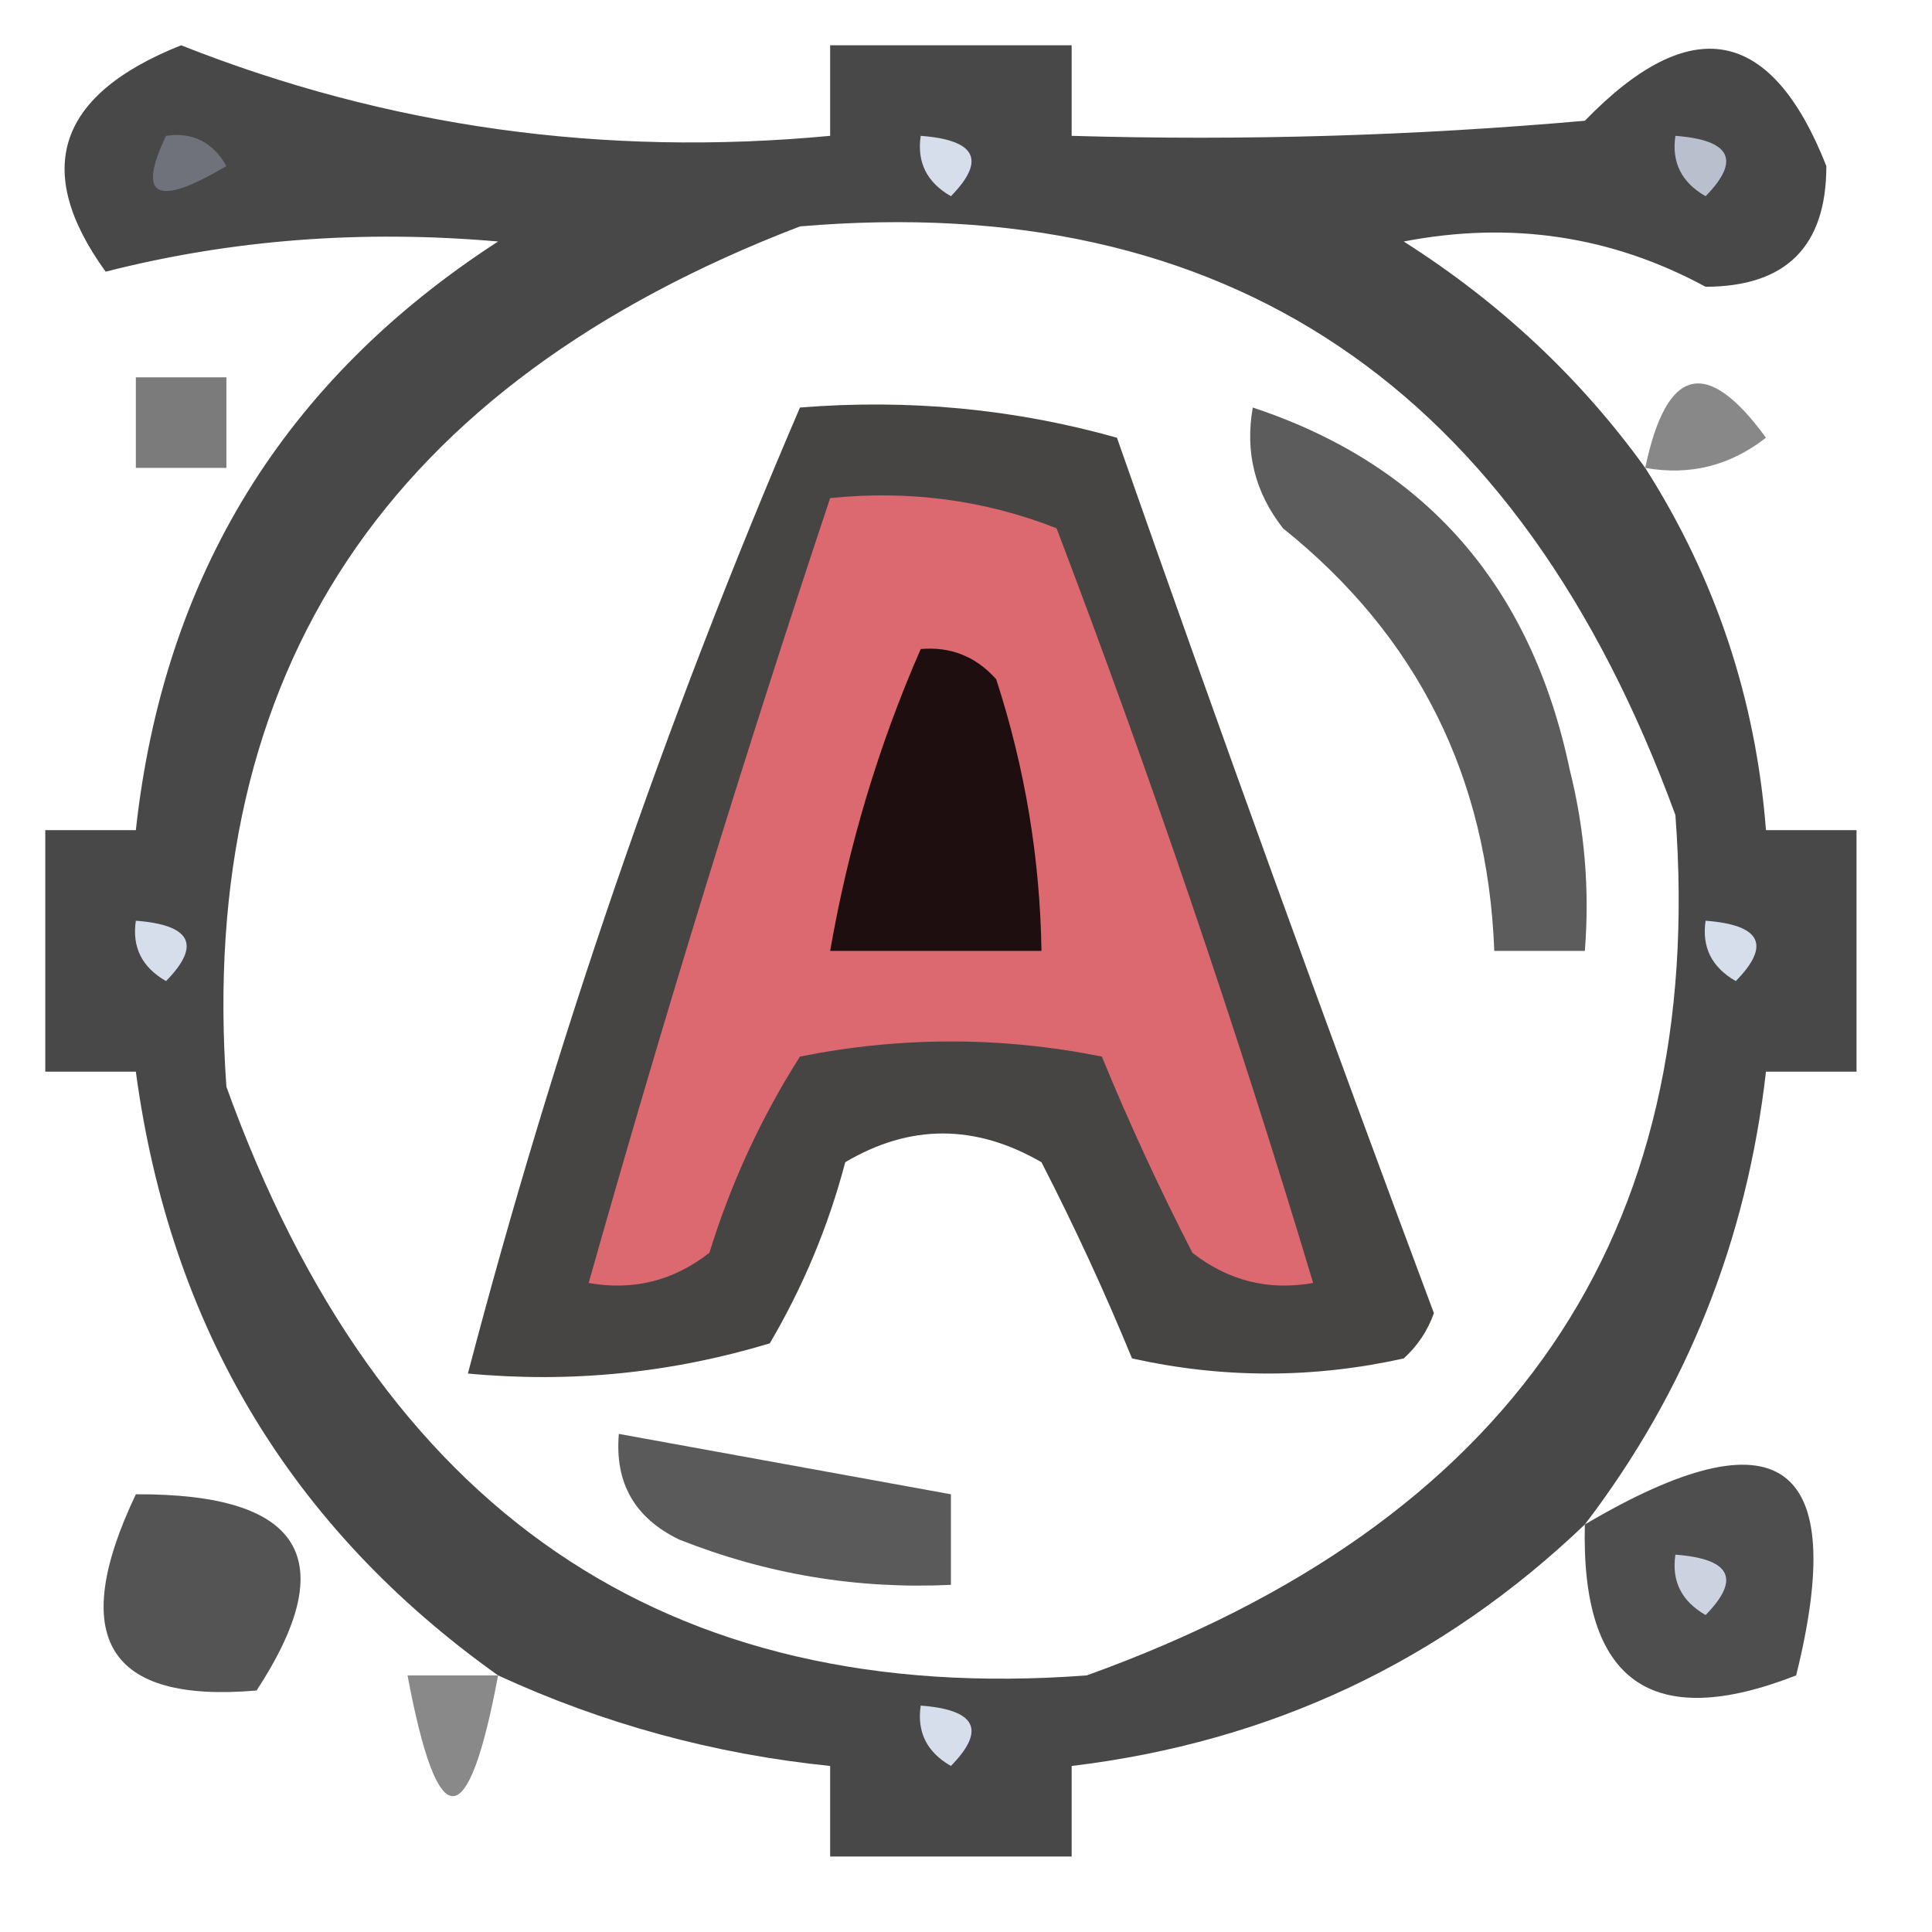 <?xml version="1.0" encoding="UTF-8"?>
<!DOCTYPE svg PUBLIC "-//W3C//DTD SVG 1.1//EN" "http://www.w3.org/Graphics/SVG/1.1/DTD/svg11.dtd">
<svg xmlns="http://www.w3.org/2000/svg" version="1.1" width="64px" height="64px" style="shape-rendering:geometricPrecision; text-rendering:geometricPrecision; image-rendering:optimizeQuality; fill-rule:evenodd; clip-rule:evenodd" xmlns:xlink="http://www.w3.org/1999/xlink">
<g><path style="opacity:0.72" fill="#020202" d="M 54.5,15.5 C 56.829,19.155 58.163,23.155 58.5,27.5C 59.5,27.5 60.5,27.5 61.5,27.5C 61.5,30.167 61.5,32.833 61.5,35.5C 60.5,35.5 59.5,35.5 58.5,35.5C 57.863,41.098 55.863,46.098 52.5,50.5C 47.749,55.041 42.083,57.708 35.5,58.5C 35.5,59.5 35.5,60.5 35.5,61.5C 32.833,61.5 30.167,61.5 27.5,61.5C 27.5,60.5 27.5,59.5 27.5,58.5C 23.658,58.108 19.991,57.108 16.5,55.5C 9.637,50.619 5.637,43.952 4.5,35.5C 3.5,35.5 2.5,35.5 1.5,35.5C 1.5,32.833 1.5,30.167 1.5,27.5C 2.5,27.5 3.5,27.5 4.5,27.5C 5.42,19.085 9.42,12.585 16.5,8C 11.988,7.605 7.655,7.938 3.5,9C 1.065,5.632 1.899,3.132 6,1.5C 12.831,4.206 19.998,5.206 27.5,4.5C 27.5,3.5 27.5,2.5 27.5,1.5C 30.167,1.5 32.833,1.5 35.5,1.5C 35.5,2.5 35.5,3.5 35.5,4.5C 41.176,4.666 46.843,4.499 52.5,4C 56.011,0.38 58.678,0.88 60.5,5.5C 60.502,8.159 59.169,9.493 56.5,9.5C 53.389,7.815 50.056,7.315 46.5,8C 49.692,10.028 52.359,12.528 54.5,15.5 Z M 26.5,7.5 C 40.637,6.296 50.303,12.796 55.5,27C 56.547,40.939 50.047,50.439 36,55.5C 22.061,56.547 12.561,50.047 7.5,36C 6.518,22.235 12.852,12.735 26.5,7.5 Z"/></g>
<g><path style="opacity:1" fill="#d6deec" d="M 30.5,4.5 C 32.337,4.639 32.67,5.306 31.5,6.5C 30.703,6.043 30.369,5.376 30.5,4.5 Z"/></g>
<g><path style="opacity:1" fill="#6f727a" d="M 5.5,4.5 C 6.376,4.369 7.043,4.702 7.5,5.5C 5.192,6.873 4.525,6.54 5.5,4.5 Z"/></g>
<g><path style="opacity:1" fill="#b9bfcc" d="M 55.5,4.5 C 57.337,4.639 57.67,5.306 56.5,6.5C 55.703,6.043 55.369,5.376 55.5,4.5 Z"/></g>
<g><path style="opacity:0.517" fill="#000000" d="M 4.5,12.5 C 5.5,12.5 6.5,12.5 7.5,12.5C 7.5,13.5 7.5,14.5 7.5,15.5C 6.5,15.5 5.5,15.5 4.5,15.5C 4.5,14.5 4.5,13.5 4.5,12.5 Z"/></g>
<g><path style="opacity:0.465" fill="#000000" d="M 54.5,15.5 C 55.203,12.139 56.536,11.806 58.5,14.5C 57.311,15.429 55.978,15.762 54.5,15.5 Z"/></g>
<g><path style="opacity:0.738" fill="#060202" d="M 26.5,13.5 C 30.106,13.211 33.606,13.544 37,14.5C 40.402,24.205 43.902,33.871 47.5,43.5C 47.291,44.086 46.957,44.586 46.5,45C 43.5,45.667 40.5,45.667 37.5,45C 36.6,42.808 35.6,40.642 34.5,38.5C 32.305,37.231 30.139,37.231 28,38.5C 27.443,40.615 26.609,42.615 25.5,44.5C 22.232,45.487 18.898,45.82 15.5,45.5C 18.369,34.559 22.036,23.892 26.5,13.5 Z"/></g>
<g><path style="opacity:0.638" fill="#000000" d="M 41.5,13.5 C 47.217,15.394 50.717,19.394 52,25.5C 52.495,27.473 52.662,29.473 52.5,31.5C 51.5,31.5 50.5,31.5 49.5,31.5C 49.282,25.731 46.949,21.065 42.5,17.5C 41.571,16.311 41.238,14.978 41.5,13.5 Z"/></g>
<g><path style="opacity:1" fill="#dc6970" d="M 27.5,16.5 C 30.119,16.232 32.619,16.565 35,17.5C 38.141,25.757 40.974,34.09 43.5,42.5C 42.022,42.762 40.689,42.429 39.5,41.5C 38.4,39.358 37.4,37.192 36.5,35C 33.167,34.333 29.833,34.333 26.5,35C 25.213,37.022 24.213,39.189 23.5,41.5C 22.311,42.429 20.978,42.762 19.5,42.5C 21.968,33.762 24.635,25.095 27.5,16.5 Z"/></g>
<g><path style="opacity:0.941" fill="#130909" d="M 30.5,21.5 C 31.496,21.414 32.329,21.748 33,22.5C 33.953,25.432 34.453,28.432 34.5,31.5C 32.167,31.5 29.833,31.5 27.5,31.5C 28.101,28.032 29.101,24.699 30.5,21.5 Z"/></g>
<g><path style="opacity:1" fill="#d6deec" d="M 4.5,30.5 C 6.337,30.64 6.67,31.306 5.5,32.5C 4.702,32.043 4.369,31.376 4.5,30.5 Z"/></g>
<g><path style="opacity:1" fill="#d6deec" d="M 56.5,30.5 C 58.337,30.64 58.67,31.306 57.5,32.5C 56.703,32.043 56.369,31.376 56.5,30.5 Z"/></g>
<g><path style="opacity:0.648" fill="#000000" d="M 20.5,47.5 C 24.167,48.167 27.833,48.833 31.5,49.5C 31.5,50.5 31.5,51.5 31.5,52.5C 28.393,52.649 25.393,52.149 22.5,51C 21.027,50.29 20.36,49.124 20.5,47.5 Z"/></g>
<g><path style="opacity:0.702" fill="#040405" d="M 52.5,50.5 C 58.937,46.703 61.27,48.369 59.5,55.5C 54.702,57.375 52.369,55.708 52.5,50.5 Z"/></g>
<g><path style="opacity:0.684" fill="#060606" d="M 4.5,49.5 C 10.016,49.473 11.349,51.64 8.5,56C 3.57,56.427 2.237,54.26 4.5,49.5 Z"/></g>
<g><path style="opacity:1" fill="#ccd2e0" d="M 55.5,51.5 C 57.337,51.639 57.67,52.306 56.5,53.5C 55.703,53.043 55.369,52.376 55.5,51.5 Z"/></g>
<g><path style="opacity:0.464" fill="#000000" d="M 16.5,55.5 C 15.5,60.833 14.5,60.833 13.5,55.5C 14.5,55.5 15.5,55.5 16.5,55.5 Z"/></g>
<g><path style="opacity:1" fill="#d6deec" d="M 30.5,56.5 C 32.337,56.639 32.67,57.306 31.5,58.5C 30.703,58.043 30.369,57.376 30.5,56.5 Z"/></g>
</svg>
